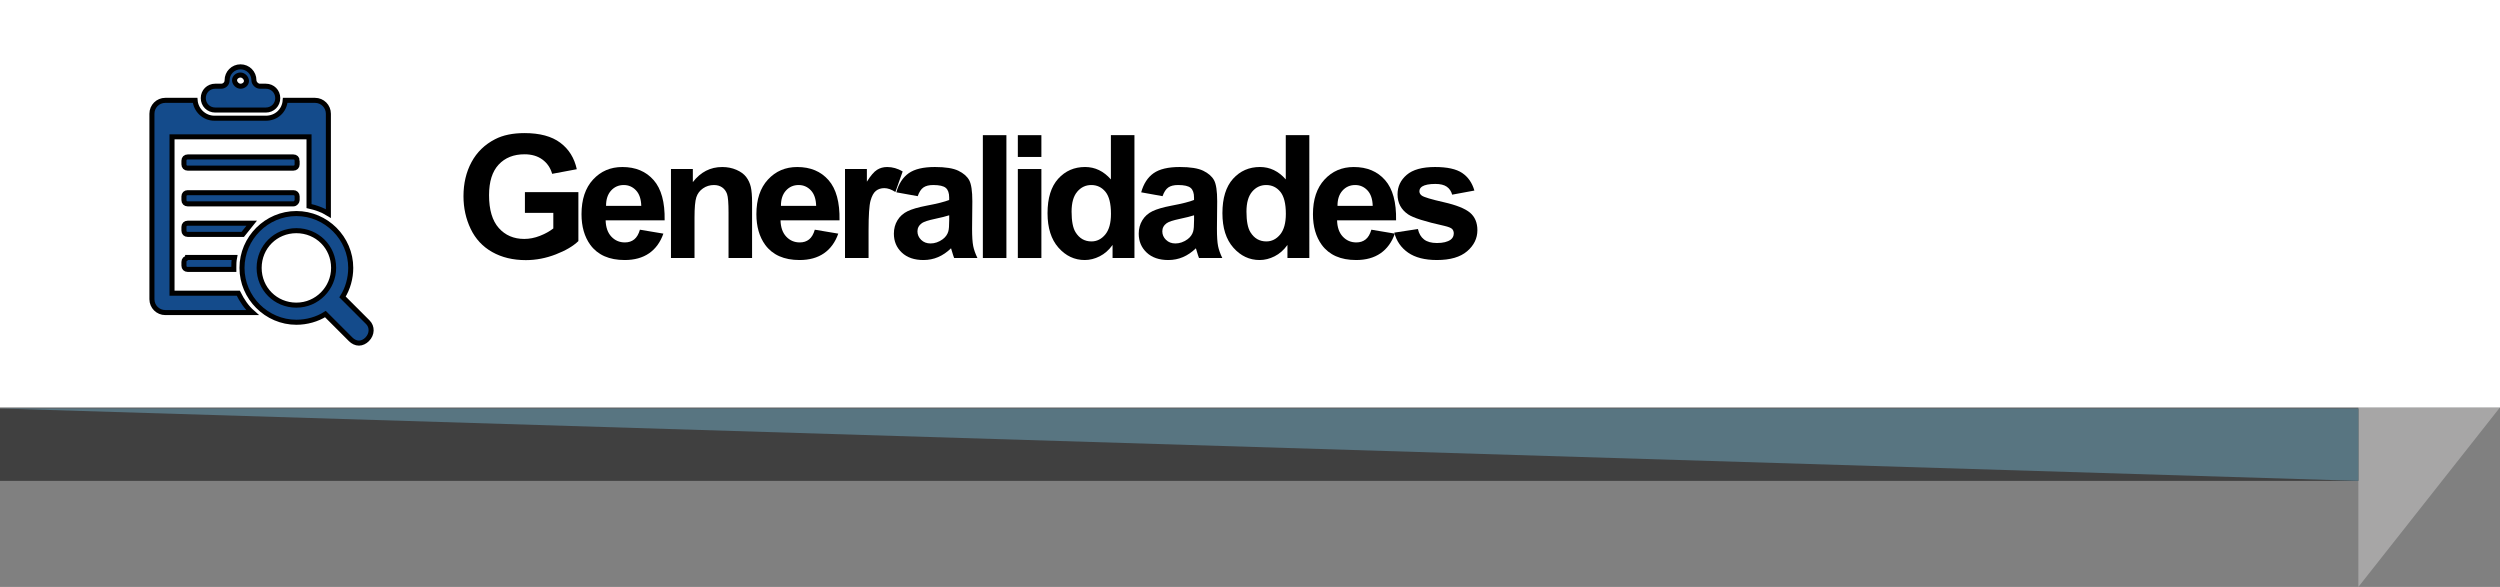 <?xml version="1.0" encoding="utf-8"?>
<!-- Generator: Adobe Illustrator 17.0.0, SVG Export Plug-In . SVG Version: 6.00 Build 0)  -->
<!DOCTYPE svg PUBLIC "-//W3C//DTD SVG 1.1//EN" "http://www.w3.org/Graphics/SVG/1.1/DTD/svg11.dtd">
<svg version="1.1" id="Capa_1" xmlns:x="http://ns.adobe.com/Extensibility/1.0/" xmlns:i="http://ns.adobe.com/AdobeIllustrator/10.0/" xmlns:graph="http://ns.adobe.com/Graphs/1.0/"
	 xmlns="http://www.w3.org/2000/svg" xmlns:xlink="http://www.w3.org/1999/xlink" x="0px" y="0px" width="247.638px"
	 height="58.138px" viewBox="0 0 247.638 58.138" enable-background="new 0 0 247.638 58.138" xml:space="preserve">
<rect x="0" y="0" width="247.638" height="58.138" fill="#808080" stroke="none"/>
<polygon fill-rule="evenodd" clip-rule="evenodd" fill="#A7A6A6" points="233.609,58.138 247.638,40.353 237.211,20.187 
	233.609,20.188 "/>
<rect x="0" y="0" fill-rule="evenodd" clip-rule="evenodd" fill="#FFFFFF" width="247.638" height="40.353"/>
<g opacity="0.5">
	<g>
		<defs>
			<rect id="SVGID_3_" x="0" y="40.462" width="233.609" height="7.17"/>
		</defs>
		<use xlink:href="#SVGID_3_"  overflow="visible" opacity="0.2"/>
		<clipPath id="SVGID_2_">
			<use xlink:href="#SVGID_3_"  overflow="visible" opacity="0.2"/>
		</clipPath>
		<polygon clip-path="url(#SVGID_2_)" fill="#306982" points="233.609,47.632 0,40.462 233.609,40.462 		"/>
	</g>
</g>
<g>
	<g>
		<path d="M51.996,21.084v-2.05h5.296v4.848c-0.515,0.498-1.26,0.937-2.237,1.315c-0.977,0.379-1.966,0.569-2.968,0.569
			c-1.273,0-2.382-0.267-3.329-0.801c-0.946-0.534-1.657-1.297-2.133-2.291c-0.476-0.993-0.714-2.074-0.714-3.241
			c0-1.267,0.266-2.394,0.797-3.378s1.309-1.74,2.333-2.266c0.78-0.404,1.751-0.606,2.914-0.606c1.511,0,2.691,0.317,3.54,0.951
			c0.85,0.633,1.396,1.509,1.64,2.627l-2.44,0.457c-0.171-0.598-0.494-1.069-0.967-1.416c-0.474-0.346-1.064-0.519-1.772-0.519
			c-1.074,0-1.927,0.34-2.561,1.021c-0.634,0.681-0.951,1.69-0.951,3.03c0,1.444,0.321,2.527,0.963,3.25
			c0.642,0.722,1.483,1.083,2.523,1.083c0.515,0,1.031-0.101,1.548-0.303c0.517-0.202,0.961-0.447,1.332-0.735v-1.544H51.996z"/>
		<path d="M63.388,22.752l2.324,0.39c-0.299,0.852-0.771,1.501-1.415,1.947c-0.645,0.445-1.452,0.668-2.42,0.668
			c-1.533,0-2.667-0.501-3.403-1.502c-0.581-0.802-0.872-1.815-0.872-3.038c0-1.461,0.382-2.605,1.146-3.432
			c0.764-0.828,1.729-1.241,2.897-1.241c1.312,0,2.346,0.433,3.104,1.299c0.758,0.866,1.121,2.193,1.087,3.98h-5.844
			c0.017,0.692,0.205,1.23,0.564,1.614c0.36,0.385,0.808,0.577,1.345,0.577c0.365,0,0.672-0.1,0.921-0.299
			S63.261,23.195,63.388,22.752z M63.521,20.395c-0.017-0.675-0.191-1.188-0.523-1.54c-0.332-0.351-0.736-0.527-1.212-0.527
			c-0.509,0-0.93,0.186-1.262,0.556s-0.495,0.875-0.49,1.511H63.521z"/>
		<path d="M74.498,25.558h-2.333v-4.499c0-0.952-0.05-1.567-0.149-1.847c-0.1-0.28-0.262-0.497-0.485-0.652
			c-0.225-0.155-0.494-0.232-0.81-0.232c-0.404,0-0.767,0.111-1.087,0.332s-0.541,0.515-0.66,0.88
			c-0.119,0.365-0.179,1.041-0.179,2.025v3.993h-2.333v-8.815h2.167v1.295c0.769-0.996,1.738-1.494,2.905-1.494
			c0.515,0,0.985,0.093,1.411,0.278c0.426,0.185,0.749,0.422,0.967,0.709c0.219,0.288,0.371,0.614,0.457,0.979
			c0.085,0.365,0.128,0.888,0.128,1.569V25.558z"/>
		<path d="M80.711,22.752l2.324,0.39c-0.299,0.852-0.771,1.501-1.415,1.947c-0.645,0.445-1.452,0.668-2.42,0.668
			c-1.533,0-2.667-0.501-3.403-1.502c-0.581-0.802-0.872-1.815-0.872-3.038c0-1.461,0.382-2.605,1.146-3.432
			c0.764-0.828,1.729-1.241,2.897-1.241c1.312,0,2.346,0.433,3.104,1.299c0.758,0.866,1.121,2.193,1.087,3.98h-5.844
			c0.017,0.692,0.205,1.23,0.564,1.614c0.36,0.385,0.808,0.577,1.345,0.577c0.365,0,0.672-0.1,0.921-0.299
			S80.583,23.195,80.711,22.752z M80.844,20.395c-0.017-0.675-0.191-1.188-0.523-1.54c-0.332-0.351-0.736-0.527-1.212-0.527
			c-0.509,0-0.93,0.186-1.262,0.556s-0.495,0.875-0.49,1.511H80.844z"/>
		<path d="M86.035,25.558h-2.333v-8.815h2.167v1.253c0.371-0.592,0.704-0.982,1-1.17c0.296-0.188,0.632-0.282,1.009-0.282
			c0.531,0,1.043,0.146,1.536,0.44l-0.722,2.034c-0.393-0.254-0.758-0.382-1.096-0.382c-0.327,0-0.603,0.09-0.83,0.27
			c-0.227,0.18-0.405,0.505-0.535,0.976c-0.13,0.47-0.195,1.456-0.195,2.955V25.558z"/>
		<path d="M90.903,19.432l-2.117-0.382c0.238-0.852,0.647-1.483,1.229-1.893s1.444-0.614,2.59-0.614
			c1.041,0,1.815,0.123,2.324,0.369c0.509,0.247,0.867,0.559,1.075,0.938c0.207,0.379,0.311,1.075,0.311,2.087l-0.025,2.723
			c0,0.775,0.037,1.346,0.112,1.714c0.074,0.368,0.214,0.762,0.419,1.183h-2.308c-0.061-0.155-0.136-0.385-0.224-0.689
			c-0.039-0.138-0.066-0.229-0.083-0.274c-0.398,0.387-0.825,0.678-1.278,0.872s-0.938,0.291-1.453,0.291
			c-0.908,0-1.623-0.246-2.146-0.739c-0.523-0.493-0.785-1.115-0.785-1.868c0-0.498,0.119-0.942,0.357-1.332
			c0.238-0.391,0.571-0.689,1-0.896c0.429-0.208,1.047-0.389,1.855-0.544c1.09-0.205,1.846-0.396,2.266-0.573v-0.232
			c0-0.448-0.111-0.768-0.332-0.958c-0.221-0.191-0.639-0.287-1.253-0.287c-0.415,0-0.739,0.082-0.971,0.245
			C91.235,18.736,91.047,19.022,90.903,19.432z M94.024,21.325c-0.299,0.1-0.772,0.219-1.419,0.357s-1.071,0.274-1.27,0.407
			c-0.304,0.216-0.457,0.49-0.457,0.822c0,0.327,0.122,0.609,0.365,0.847s0.553,0.357,0.93,0.357c0.42,0,0.822-0.138,1.204-0.415
			c0.282-0.21,0.468-0.468,0.556-0.772c0.061-0.199,0.091-0.578,0.091-1.137V21.325z"/>
		<path d="M97.357,25.558V13.389h2.333v12.169H97.357z"/>
		<path d="M100.822,15.547v-2.158h2.333v2.158H100.822z M100.822,25.558v-8.815h2.333v8.815H100.822z"/>
		<path d="M112.372,25.558h-2.167v-1.295c-0.36,0.503-0.784,0.878-1.274,1.125c-0.489,0.246-0.983,0.369-1.481,0.369
			c-1.013,0-1.88-0.408-2.603-1.225c-0.722-0.816-1.083-1.955-1.083-3.416c0-1.494,0.352-2.63,1.054-3.408
			c0.703-0.777,1.591-1.166,2.665-1.166c0.985,0,1.837,0.41,2.557,1.229v-4.383h2.333V25.558z M106.146,20.959
			c0,0.941,0.13,1.622,0.39,2.042c0.376,0.609,0.902,0.913,1.577,0.913c0.537,0,0.993-0.229,1.37-0.685
			c0.376-0.457,0.564-1.139,0.564-2.046c0-1.013-0.183-1.742-0.548-2.187c-0.365-0.446-0.833-0.668-1.403-0.668
			c-0.553,0-1.017,0.22-1.391,0.66C106.333,19.428,106.146,20.085,106.146,20.959z"/>
		<path d="M115.157,19.432l-2.117-0.382c0.238-0.852,0.647-1.483,1.229-1.893s1.444-0.614,2.59-0.614
			c1.041,0,1.815,0.123,2.324,0.369c0.509,0.247,0.867,0.559,1.075,0.938c0.207,0.379,0.311,1.075,0.311,2.087l-0.025,2.723
			c0,0.775,0.037,1.346,0.112,1.714c0.074,0.368,0.214,0.762,0.419,1.183h-2.308c-0.061-0.155-0.136-0.385-0.224-0.689
			c-0.039-0.138-0.066-0.229-0.083-0.274c-0.398,0.387-0.825,0.678-1.278,0.872s-0.938,0.291-1.453,0.291
			c-0.908,0-1.623-0.246-2.146-0.739c-0.523-0.493-0.785-1.115-0.785-1.868c0-0.498,0.119-0.942,0.357-1.332
			c0.238-0.391,0.571-0.689,1-0.896c0.429-0.208,1.047-0.389,1.855-0.544c1.09-0.205,1.846-0.396,2.266-0.573v-0.232
			c0-0.448-0.111-0.768-0.332-0.958c-0.221-0.191-0.639-0.287-1.253-0.287c-0.415,0-0.739,0.082-0.971,0.245
			C115.489,18.736,115.301,19.022,115.157,19.432z M118.278,21.325c-0.299,0.1-0.772,0.219-1.419,0.357s-1.071,0.274-1.27,0.407
			c-0.304,0.216-0.457,0.49-0.457,0.822c0,0.327,0.122,0.609,0.365,0.847s0.553,0.357,0.93,0.357c0.42,0,0.822-0.138,1.204-0.415
			c0.282-0.21,0.468-0.468,0.556-0.772c0.061-0.199,0.091-0.578,0.091-1.137V21.325z"/>
		<path d="M129.695,25.558h-2.167v-1.295c-0.36,0.503-0.784,0.878-1.274,1.125c-0.489,0.246-0.983,0.369-1.481,0.369
			c-1.013,0-1.88-0.408-2.603-1.225c-0.722-0.816-1.083-1.955-1.083-3.416c0-1.494,0.352-2.63,1.054-3.408
			c0.703-0.777,1.591-1.166,2.665-1.166c0.985,0,1.837,0.41,2.557,1.229v-4.383h2.333V25.558z M123.469,20.959
			c0,0.941,0.13,1.622,0.39,2.042c0.376,0.609,0.902,0.913,1.577,0.913c0.537,0,0.993-0.229,1.37-0.685
			c0.376-0.457,0.564-1.139,0.564-2.046c0-1.013-0.183-1.742-0.548-2.187c-0.365-0.446-0.833-0.668-1.403-0.668
			c-0.553,0-1.017,0.22-1.391,0.66C123.656,19.428,123.469,20.085,123.469,20.959z"/>
		<path d="M135.841,22.752l2.324,0.39c-0.299,0.852-0.771,1.501-1.415,1.947c-0.645,0.445-1.452,0.668-2.42,0.668
			c-1.533,0-2.667-0.501-3.403-1.502c-0.581-0.802-0.872-1.815-0.872-3.038c0-1.461,0.382-2.605,1.146-3.432
			c0.764-0.828,1.729-1.241,2.897-1.241c1.312,0,2.346,0.433,3.104,1.299c0.758,0.866,1.121,2.193,1.087,3.98h-5.844
			c0.017,0.692,0.205,1.23,0.564,1.614c0.36,0.385,0.808,0.577,1.345,0.577c0.365,0,0.672-0.1,0.921-0.299
			S135.714,23.195,135.841,22.752z M135.974,20.395c-0.017-0.675-0.191-1.188-0.523-1.54c-0.332-0.351-0.736-0.527-1.212-0.527
			c-0.509,0-0.93,0.186-1.262,0.556s-0.495,0.875-0.49,1.511H135.974z"/>
		<path d="M138.111,23.043l2.341-0.357c0.1,0.454,0.302,0.798,0.606,1.033c0.304,0.235,0.73,0.353,1.278,0.353
			c0.603,0,1.057-0.111,1.361-0.332c0.205-0.155,0.307-0.362,0.307-0.623c0-0.177-0.055-0.324-0.166-0.44
			c-0.116-0.111-0.376-0.213-0.78-0.307c-1.881-0.415-3.074-0.794-3.578-1.137c-0.697-0.476-1.046-1.137-1.046-1.984
			c0-0.764,0.302-1.406,0.905-1.926s1.539-0.78,2.806-0.78c1.207,0,2.103,0.196,2.689,0.589s0.991,0.974,1.212,1.743l-2.2,0.407
			c-0.094-0.343-0.272-0.606-0.536-0.789c-0.263-0.183-0.638-0.274-1.125-0.274c-0.614,0-1.054,0.086-1.32,0.257
			c-0.177,0.122-0.266,0.279-0.266,0.473c0,0.166,0.078,0.307,0.232,0.423c0.21,0.155,0.937,0.374,2.179,0.656
			c1.243,0.282,2.11,0.628,2.603,1.038c0.487,0.415,0.73,0.993,0.73,1.735c0,0.808-0.337,1.502-1.013,2.083
			s-1.674,0.872-2.997,0.872c-1.201,0-2.151-0.244-2.851-0.73C138.785,24.54,138.327,23.878,138.111,23.043z"/>
	</g>
</g>
<g id="XMLID_17_">
	<path id="XMLID_24_" fill="#144B8B" stroke="#000000" stroke-width="0.5" stroke-miterlimit="10" d="M36.437,31.921l-2.508-2.508
		c0.516-0.813,0.813-1.844,0.813-2.877c0-2.952-2.434-5.383-5.386-5.383c-2.949,0-5.384,2.432-5.384,5.383
		c0,2.951,2.435,5.385,5.384,5.385c1.033,0,2.066-0.295,2.878-0.811l2.508,2.508c0.221,0.221,0.516,0.369,0.812,0.369
		c0.296,0,0.589-0.148,0.81-0.369C36.881,33.103,36.881,32.363,36.437,31.921L36.437,31.921z M29.356,30.226
		c-2.063,0-3.687-1.625-3.687-3.689c0-2.065,1.623-3.688,3.687-3.688c2.066,0,3.69,1.623,3.69,3.688
		C33.046,28.527,31.423,30.226,29.356,30.226L29.356,30.226z"/>
	<path id="XMLID_23_" fill="#144B8B" stroke="#000000" stroke-width="0.5" stroke-miterlimit="10" d="M24.932,22.11h-6.343
		c-0.222,0-0.368,0.148-0.368,0.369v0.369c0,0.223,0.146,0.369,0.368,0.369h5.458C24.342,22.849,24.637,22.479,24.932,22.11
		L24.932,22.11z"/>
	<path id="XMLID_22_" fill="#144B8B" stroke="#000000" stroke-width="0.5" stroke-miterlimit="10" d="M21.318,10.899h5.016
		c0.663,0,1.178-0.516,1.178-1.181l0,0c0-0.663-0.515-1.178-1.178-1.178h-0.592c-0.295,0-0.59-0.296-0.59-0.59l0,0
		c0-0.739-0.588-1.329-1.326-1.329l0,0c-0.738,0-1.329,0.591-1.329,1.329l0,0c0,0.368-0.294,0.59-0.59,0.59h-0.589
		c-0.665,0-1.181,0.515-1.181,1.178l0,0C20.138,10.383,20.653,10.899,21.318,10.899L21.318,10.899z M23.826,7.432
		c0.295,0,0.588,0.296,0.588,0.59c0,0.296-0.293,0.519-0.588,0.519c-0.297,0-0.592-0.296-0.592-0.59
		C23.234,7.654,23.529,7.432,23.826,7.432L23.826,7.432z"/>
	<path id="XMLID_21_" fill="#144B8B" stroke="#000000" stroke-width="0.5" stroke-miterlimit="10" d="M18.589,25.578
		c-0.222,0-0.368,0.146-0.368,0.369v0.369c0,0.221,0.146,0.369,0.368,0.369h4.573c0-0.074,0-0.148,0-0.223
		c0-0.293,0-0.59,0.072-0.959h-4.646V25.578z"/>
	<path id="XMLID_20_" fill="#144B8B" stroke="#000000" stroke-width="0.5" stroke-miterlimit="10" d="M29.433,19.823v-0.369
		c0-0.219-0.149-0.367-0.372-0.367H18.589c-0.222,0-0.368,0.148-0.368,0.367v0.369c0,0.223,0.146,0.371,0.368,0.371H29.06
		C29.283,20.194,29.433,19.972,29.433,19.823L29.433,19.823z"/>
	<path id="XMLID_19_" fill="#144B8B" stroke="#000000" stroke-width="0.5" stroke-miterlimit="10" d="M17.039,29.044v-15.49h13.572
		v6.859c0.664,0.149,1.326,0.371,1.917,0.74v-9.885c0-0.737-0.591-1.328-1.327-1.328h-2.949c-0.074,1.033-0.887,1.77-1.918,1.77
		h-5.09c-1.031,0-1.844-0.811-1.918-1.77h-2.949c-0.737,0-1.328,0.591-1.328,1.328v18.366c0,0.736,0.591,1.328,1.328,1.328h8.629
		c-0.592-0.518-1.033-1.18-1.402-1.918H17.039z"/>
	<path id="XMLID_18_" fill="#144B8B" stroke="#000000" stroke-width="0.5" stroke-miterlimit="10" d="M29.433,15.915
		c0-0.223-0.149-0.368-0.372-0.368H18.589c-0.222,0-0.368,0.146-0.368,0.368v0.371c0,0.22,0.146,0.368,0.368,0.368H29.06
		c0.223,0,0.372-0.148,0.372-0.368V15.915z"/>
</g>
</svg>
